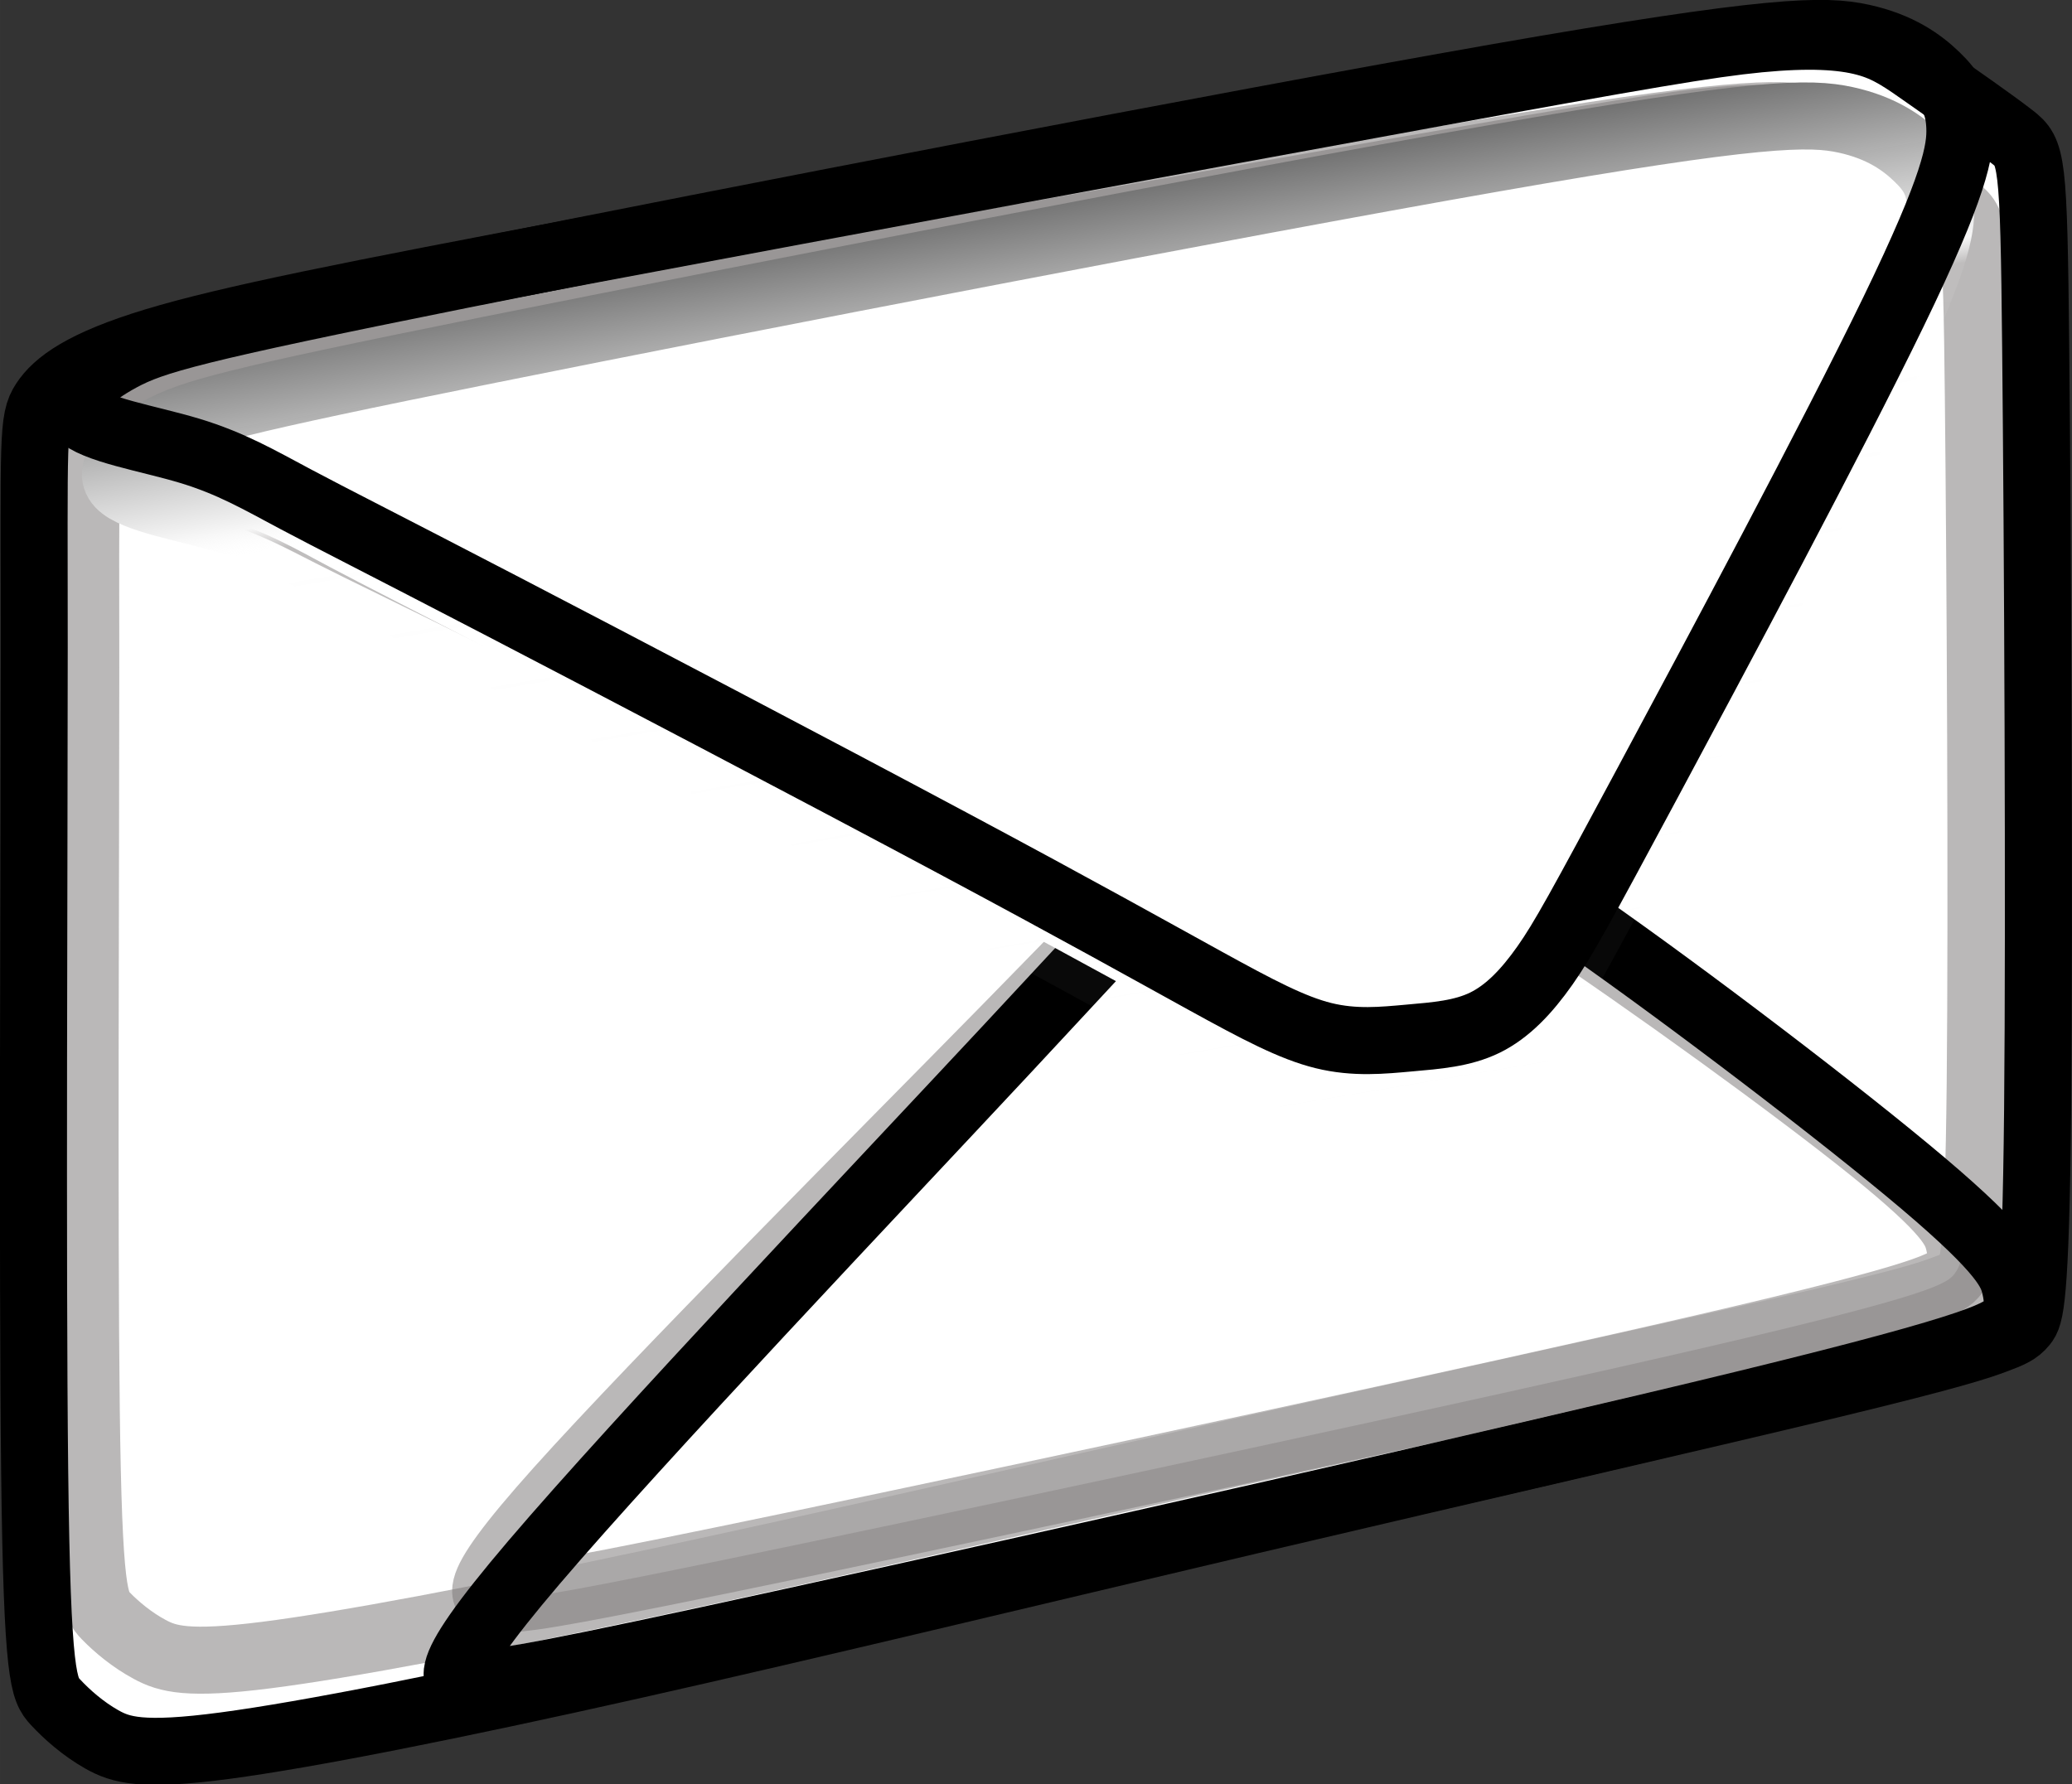 ﻿<?xml version="1.0" encoding="utf-8"?>
<!DOCTYPE svg PUBLIC "-//W3C//DTD SVG 1.1//EN" "http://www.w3.org/Graphics/SVG/1.1/DTD/svg11.dtd">
<svg xmlns="http://www.w3.org/2000/svg" xmlns:xlink="http://www.w3.org/1999/xlink" version="1.1" baseProfile="full" width="61.798" height="53.228" viewBox="0 0 61.80 53.23" enable-background="new 0 0 61.80 53.23" xml:space="preserve">
	<rect x="0" y="0" width="61.80" height="53.23" fill="#333333" stroke="none"/>
	<g>
		<path fill="#FFFFFF" fill-opacity="1" stroke-width="0.2" stroke-linejoin="round" d="M 1.207,18.695C 1.207,25.013 1.15,37.16 1.222,43.391C 1.293,49.623 1.494,49.94 1.838,50.314C 2.181,50.688 2.668,51.12 3.227,51.436C 3.786,51.753 4.416,51.954 6.895,51.623C 9.373,51.292 13.699,50.429 19.057,49.22C 24.415,48.011 30.804,46.457 37.437,44.888C 44.07,43.319 50.946,41.736 54.743,40.815C 58.539,39.894 59.255,39.635 59.714,39.462C 60.172,39.29 60.373,39.203 60.559,38.973C 60.745,38.743 60.917,38.369 60.974,32.54C 61.032,26.712 60.974,15.429 60.917,9.715C 60.86,4.002 60.803,3.858 60.215,3.397C 59.628,2.937 58.51,2.16 57.737,1.613C 56.963,1.066 56.533,0.749 55.831,0.562C 55.129,0.375 54.155,0.318 52.665,0.461C 51.175,0.605 49.17,0.951 42.666,2.145C 36.162,3.34 25.16,5.383 17.868,6.765C 10.576,8.147 6.995,8.866 4.817,9.528C 2.64,10.19 1.866,10.795 1.508,11.341C 1.15,11.888 1.207,12.378 1.207,18.695 Z "/>
		<g>
			<path fill="#FFFFFF" fill-opacity="0.518" stroke-width="2" stroke-linejoin="round" stroke="#7A7777" stroke-opacity="0.518" d="M 2.558,19.914C 2.558,25.567 2.504,36.435 2.572,42.011C 2.64,47.587 2.829,47.87 3.154,48.205C 3.479,48.54 3.94,48.926 4.468,49.209C 4.996,49.493 5.592,49.673 7.935,49.377C 10.278,49.081 14.368,48.308 19.434,47.226C 24.499,46.145 30.54,44.754 36.81,43.35C 43.081,41.947 49.582,40.53 53.171,39.706C 56.76,38.882 57.437,38.65 57.871,38.495C 58.304,38.341 58.494,38.264 58.67,38.058C 58.846,37.852 59.008,37.517 59.063,32.301C 59.117,27.086 59.063,16.991 59.008,11.878C 58.954,6.766 58.9,6.637 58.345,6.225C 57.789,5.813 56.733,5.118 56.002,4.628C 55.27,4.139 54.864,3.856 54.2,3.688C 53.537,3.521 52.616,3.469 51.207,3.598C 49.799,3.727 47.903,4.036 41.754,5.105C 35.605,6.174 25.203,8.002 18.31,9.238C 11.416,10.475 8.03,11.118 5.971,11.711C 3.913,12.303 3.181,12.844 2.843,13.333C 2.504,13.823 2.558,14.261 2.558,19.914 Z "/>
			<path fill="#FFFFFF" fill-opacity="0.518" stroke-width="2" stroke-linejoin="round" stroke="#7A7777" stroke-opacity="0.518" d="M 16.657,44.458C 19.623,41.148 26.233,34.529 29.984,30.705C 33.736,26.88 34.63,25.85 35.903,25.206C 37.176,24.562 38.828,24.305 40.359,24.511C 41.889,24.717 43.298,25.387 46.21,27.318C 49.121,29.25 53.537,32.443 55.839,34.297C 58.142,36.152 58.331,36.667 58.426,37.053C 58.521,37.44 58.521,37.697 58.304,37.993C 58.087,38.289 57.654,38.624 50.882,40.195C 44.11,41.766 31,44.574 23.971,46.042C 16.942,47.51 15.994,47.638 15.181,47.703C 14.368,47.767 13.691,47.767 16.657,44.458 Z "/>
			<path fill="#FFFFFF" fill-opacity="0.518" stroke-width="2" stroke-linejoin="round" stroke="#7A7777" stroke-opacity="0.518" d="M 3.818,13.655C 4.238,14.08 5.782,14.312 6.947,14.647C 8.111,14.982 8.897,15.419 9.94,15.947C 10.982,16.476 12.283,17.093 15.696,18.78C 19.109,20.467 24.635,23.223 28.386,25.129C 32.138,27.035 34.115,28.091 35.591,28.863C 37.068,29.636 38.043,30.125 38.923,30.331C 39.803,30.537 40.589,30.46 41.347,30.396C 42.106,30.331 42.837,30.28 43.474,29.984C 44.11,29.688 44.652,29.147 45.167,28.451C 45.681,27.756 46.169,26.906 48.065,23.545C 49.961,20.184 53.266,14.312 54.999,10.912C 56.733,7.513 56.896,6.586 56.868,5.955C 56.841,5.324 56.625,4.989 56.205,4.603C 55.785,4.216 55.162,3.778 54.106,3.559C 53.049,3.341 51.559,3.341 43.826,4.628C 36.093,5.916 22.115,8.492 14.572,9.934C 7.028,11.376 5.917,11.685 5.01,12.149C 4.102,12.612 3.398,13.23 3.818,13.655 Z "/>
		</g>
		<path fill="none" stroke-width="2" stroke-linejoin="round" stroke="#000000" stroke-opacity="1" d="M 15.93,46.608C 19.067,42.927 26.056,35.565 30.023,31.311C 33.991,27.057 34.936,25.911 36.283,25.195C 37.629,24.479 39.376,24.193 40.995,24.422C 42.613,24.651 44.103,25.396 47.182,27.544C 50.262,29.693 54.931,33.245 57.366,35.307C 59.801,37.37 60.001,37.943 60.102,38.372C 60.202,38.802 60.202,39.088 59.973,39.418C 59.743,39.747 59.285,40.12 52.124,41.867C 44.962,43.614 31.098,46.737 23.664,48.37C 16.231,50.002 15.228,50.146 14.369,50.217C 13.509,50.289 12.793,50.289 15.93,46.608 Z "/>
		<linearGradient id="SVGID_Stroke1_" gradientUnits="objectBoundingBox" x1="0.401" y1="-0.446" x2="2.303" y2="-0.446" gradientTransform="rotate(72.249 0.401 -0.446)">
			<stop offset="0" stop-color="#5B5B5B" stop-opacity="1"/>
			<stop offset="0.276" stop-color="#656565" stop-opacity="0.996"/>
			<stop offset="0.384" stop-color="#F7F7F7" stop-opacity="1"/>
			<stop offset="0.397" stop-color="#FEFEFE" stop-opacity="0.067"/>
			<stop offset="1" stop-color="#FFFFFF" stop-opacity="0"/>
		</linearGradient>
		<path fill="#FFFFFF" fill-opacity="1" stroke-width="2" stroke-linejoin="round" stroke="url(#SVGID_Stroke1_)" d="M 3.569,14.448C 3.999,14.905 5.58,15.155 6.772,15.515C 7.965,15.876 8.769,16.347 9.837,16.916C 10.904,17.484 12.236,18.15 15.73,19.966C 19.224,21.783 24.881,24.75 28.722,26.802C 32.563,28.854 34.587,29.991 36.099,30.823C 37.61,31.655 38.608,32.182 39.51,32.404C 40.411,32.626 41.215,32.542 41.992,32.473C 42.768,32.404 43.517,32.348 44.169,32.029C 44.82,31.711 45.375,31.128 45.902,30.38C 46.429,29.631 46.928,28.716 48.869,25.097C 50.81,21.478 54.193,15.155 55.968,11.494C 57.743,7.834 57.91,6.835 57.882,6.156C 57.854,5.476 57.632,5.116 57.202,4.7C 56.773,4.284 56.135,3.813 55.053,3.577C 53.972,3.341 52.446,3.341 44.529,4.728C 36.612,6.114 22.302,8.887 14.579,10.44C 6.856,11.993 5.719,12.326 4.79,12.825C 3.861,13.325 3.14,13.99 3.569,14.448 Z "/>
		<path fill="none" stroke-width="2" stroke-linejoin="round" stroke="#000000" stroke-opacity="1" d="M 1.02,19.308C 1.02,25.596 0.962,37.685 1.034,43.887C 1.106,50.088 1.306,50.403 1.65,50.776C 1.994,51.148 2.481,51.578 3.039,51.893C 3.598,52.208 4.228,52.409 6.706,52.079C 9.184,51.75 13.509,50.891 18.866,49.687C 24.223,48.484 30.611,46.937 37.242,45.376C 43.874,43.815 50.749,42.239 54.544,41.323C 58.34,40.406 59.056,40.148 59.514,39.976C 59.973,39.805 60.173,39.719 60.359,39.489C 60.546,39.26 60.717,38.888 60.775,33.087C 60.832,27.286 60.775,16.057 60.717,10.371C 60.66,4.685 60.603,4.542 60.016,4.083C 59.428,3.625 58.311,2.852 57.538,2.307C 56.764,1.763 56.335,1.448 55.633,1.262C 54.931,1.076 53.957,1.018 52.467,1.161C 50.978,1.305 48.973,1.648 42.47,2.837C 35.968,4.026 24.968,6.06 17.677,7.435C 10.387,8.81 6.806,9.526 4.629,10.185C 2.452,10.844 1.679,11.445 1.32,11.989C 0.962,12.534 1.02,13.021 1.02,19.308 Z "/>
		<path fill="none" stroke-width="2" stroke-linejoin="round" stroke="#000000" stroke-opacity="1" d="M 2.352,12.348C 2.796,12.82 4.429,13.078 5.66,13.45C 6.892,13.823 7.723,14.31 8.826,14.897C 9.929,15.484 11.303,16.172 14.913,18.048C 18.522,19.924 24.366,22.989 28.333,25.109C 32.301,27.229 34.392,28.404 35.953,29.263C 37.514,30.122 38.546,30.667 39.477,30.896C 40.408,31.125 41.238,31.039 42.04,30.967C 42.843,30.896 43.616,30.838 44.289,30.509C 44.962,30.18 45.535,29.578 46.079,28.805C 46.624,28.031 47.139,27.086 49.145,23.348C 51.15,19.609 54.645,13.078 56.478,9.297C 58.311,5.516 58.483,4.484 58.454,3.783C 58.426,3.081 58.197,2.708 57.753,2.279C 57.309,1.849 56.65,1.362 55.532,1.119C 54.415,0.875 52.84,0.875 44.661,2.307C 36.483,3.74 21.702,6.604 13.724,8.208C 5.746,9.812 4.572,10.156 3.612,10.672C 2.652,11.187 1.908,11.875 2.352,12.348 Z "/>
	</g>
</svg>
